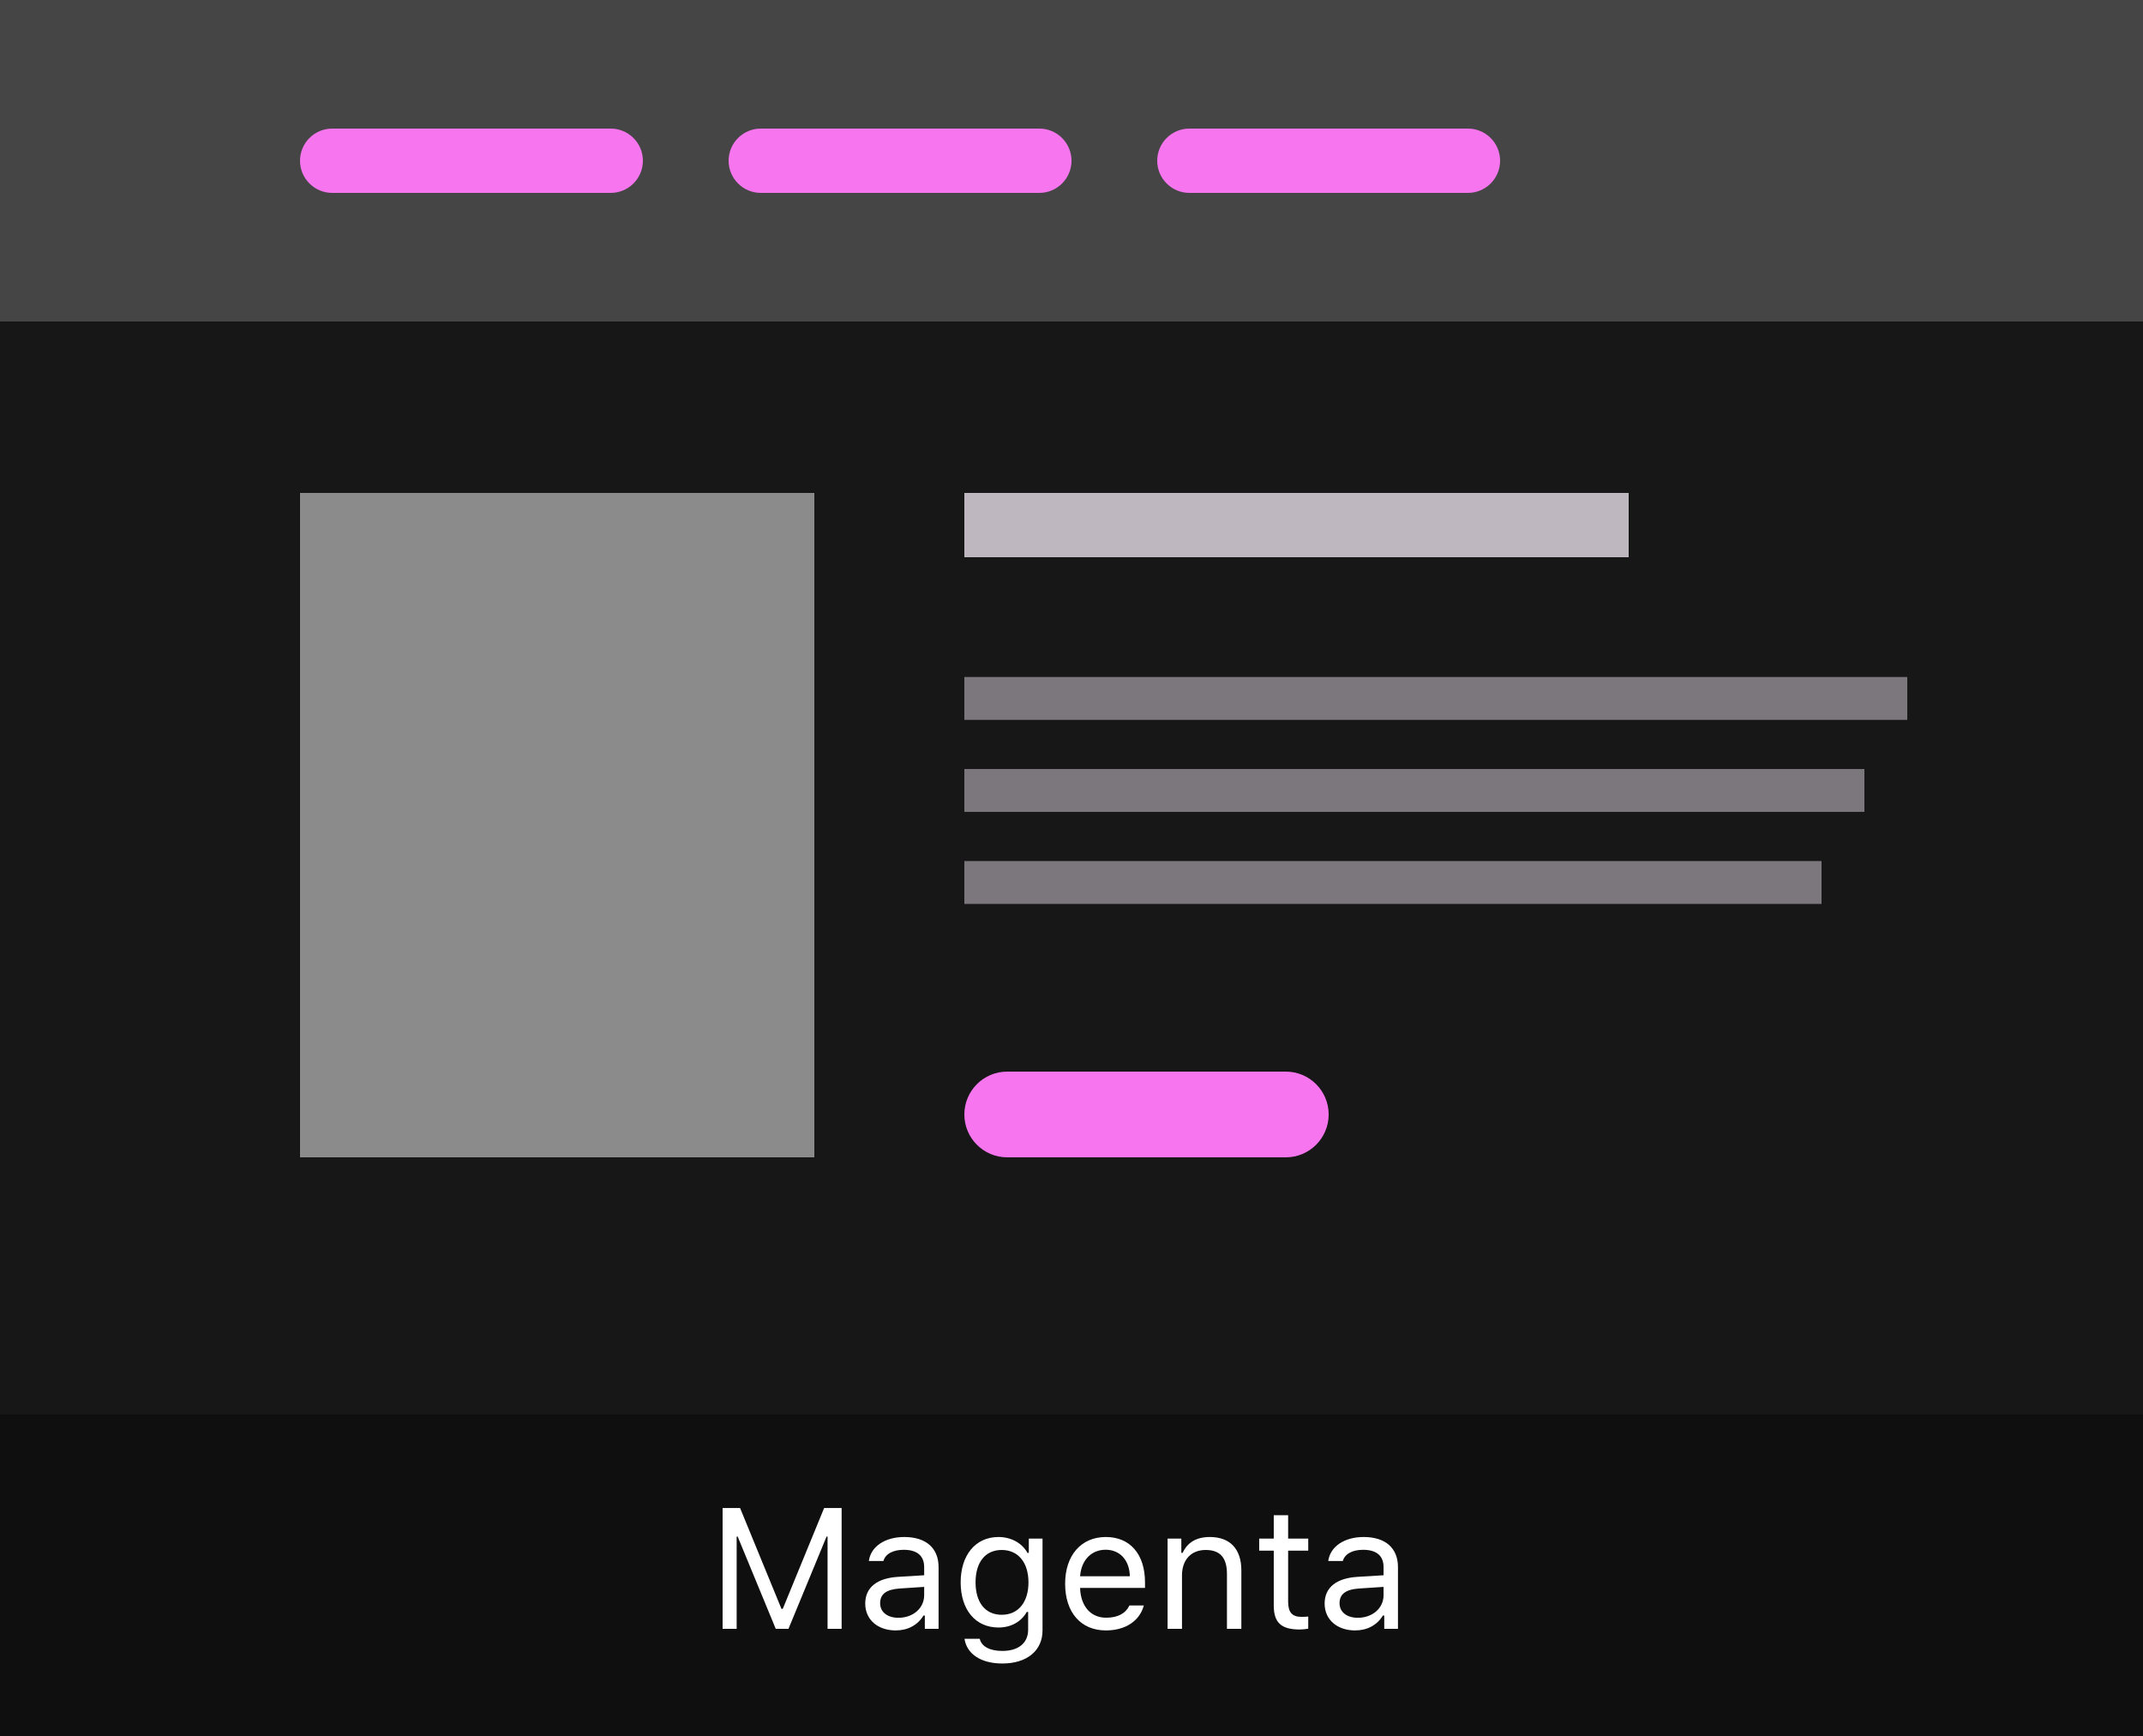 <svg width="100" height="81" viewBox="0 0 100 81" fill="none" xmlns="http://www.w3.org/2000/svg">
<rect x="0" y="0" width="100" height="81" fill="#333333" stroke="none"/>
<rect width="100" height="81" rx="4" fill="#171717"/>
<path d="M0 0H100V15H0V0Z" fill="#454545"/>
<path d="M0 66H100V81H0V66Z" fill="#0F0F0F"/>
<path d="M14 7.5C14 6.672 14.672 6 15.5 6H28.5C29.328 6 30 6.672 30 7.5C30 8.328 29.328 9 28.5 9H15.5C14.672 9 14 8.328 14 7.5Z" fill="#F776F0"/>
<path d="M45 23H76V26H45V23Z" fill="#BFB7C0"/>
<path d="M45 52C45 50.895 45.895 50 47 50H60C61.105 50 62 50.895 62 52C62 53.105 61.105 54 60 54H47C45.895 54 45 53.105 45 52Z" fill="#F776F0"/>
<path d="M45 31.588H89V33.588H45V31.588Z" fill="#7C777C"/>
<path d="M45 35.882H87V37.882H45V35.882Z" fill="#7C777C"/>
<path d="M45 40.176H85V42.176H45V40.176Z" fill="#7C777C"/>
<path d="M14 23H38V54H14V23Z" fill="#8B8B8B"/>
<path d="M34 7.5C34 6.672 34.672 6 35.5 6H48.5C49.328 6 50 6.672 50 7.5C50 8.328 49.328 9 48.5 9H35.5C34.672 9 34 8.328 34 7.5Z" fill="#F776F0"/>
<path d="M54 7.5C54 6.672 54.672 6 55.5 6H68.5C69.328 6 70 6.672 70 7.5C70 8.328 69.328 9 68.5 9H55.5C54.672 9 54 8.328 54 7.5Z" fill="#F776F0"/>
<path d="M39.273 76V70.363H38.457L36.527 75.066H36.465L34.535 70.363H33.719V76H34.375V71.695H34.422L36.199 76H36.793L38.57 71.695H38.617V76H39.273Z" fill="white"/>
<path d="M41.797 76.074C42.359 76.074 42.82 75.828 43.094 75.379H43.156V76H43.797V73.117C43.797 72.242 43.223 71.715 42.195 71.715C41.297 71.715 40.633 72.16 40.543 72.836H41.223C41.316 72.504 41.668 72.312 42.172 72.312C42.801 72.312 43.125 72.598 43.125 73.117V73.5L41.91 73.574C40.93 73.633 40.375 74.066 40.375 74.82C40.375 75.59 40.98 76.074 41.797 76.074ZM41.922 75.484C41.434 75.484 41.07 75.234 41.07 74.805C41.07 74.383 41.352 74.16 41.992 74.117L43.125 74.043V74.43C43.125 75.031 42.613 75.484 41.922 75.484Z" fill="white"/>
<path d="M46.773 77.617C47.922 77.617 48.648 77.016 48.648 76.074V71.789H48.008V72.457H47.945C47.703 72.004 47.184 71.715 46.594 71.715C45.512 71.715 44.828 72.57 44.828 73.832C44.828 75.094 45.504 75.938 46.594 75.938C47.172 75.938 47.648 75.676 47.914 75.211H47.977V76.039C47.977 76.66 47.527 77.031 46.773 77.031C46.168 77.031 45.793 76.809 45.719 76.465H45.008C45.109 77.16 45.758 77.617 46.773 77.617ZM46.742 75.344C45.961 75.344 45.523 74.75 45.523 73.832C45.523 72.914 45.961 72.32 46.742 72.32C47.52 72.32 47.992 72.914 47.992 73.832C47.992 74.75 47.523 75.344 46.742 75.344Z" fill="white"/>
<path d="M52.703 74.91C52.527 75.281 52.16 75.481 51.617 75.481C50.902 75.481 50.438 74.953 50.402 74.121V74.09H53.43V73.832C53.43 72.523 52.738 71.715 51.602 71.715C50.445 71.715 49.703 72.574 49.703 73.898C49.703 75.231 50.434 76.074 51.602 76.074C52.523 76.074 53.18 75.629 53.375 74.91H52.703ZM51.594 72.309C52.262 72.309 52.707 72.801 52.723 73.547H50.402C50.453 72.801 50.922 72.309 51.594 72.309Z" fill="white"/>
<path d="M54.484 76H55.156V73.508C55.156 72.769 55.59 72.32 56.262 72.32C56.934 72.32 57.254 72.68 57.254 73.438V76H57.926V73.273C57.926 72.273 57.398 71.715 56.453 71.715C55.809 71.715 55.398 71.988 55.188 72.453H55.125V71.789H54.484V76Z" fill="white"/>
<path d="M59.438 70.699V71.789H58.758V72.352H59.438V74.906C59.438 75.711 59.785 76.031 60.652 76.031C60.785 76.031 60.914 76.016 61.047 75.992V75.426C60.922 75.438 60.855 75.441 60.734 75.441C60.297 75.441 60.109 75.231 60.109 74.734V72.352H61.047V71.789H60.109V70.699H59.438Z" fill="white"/>
<path d="M63.234 76.074C63.797 76.074 64.258 75.828 64.531 75.379H64.594V76H65.234V73.117C65.234 72.242 64.66 71.715 63.633 71.715C62.734 71.715 62.07 72.16 61.98 72.836H62.66C62.754 72.504 63.105 72.312 63.609 72.312C64.238 72.312 64.562 72.598 64.562 73.117V73.5L63.348 73.574C62.367 73.633 61.812 74.066 61.812 74.82C61.812 75.59 62.418 76.074 63.234 76.074ZM63.359 75.484C62.871 75.484 62.508 75.234 62.508 74.805C62.508 74.383 62.789 74.16 63.43 74.117L64.562 74.043V74.43C64.562 75.031 64.051 75.484 63.359 75.484Z" fill="white"/>
</svg>
